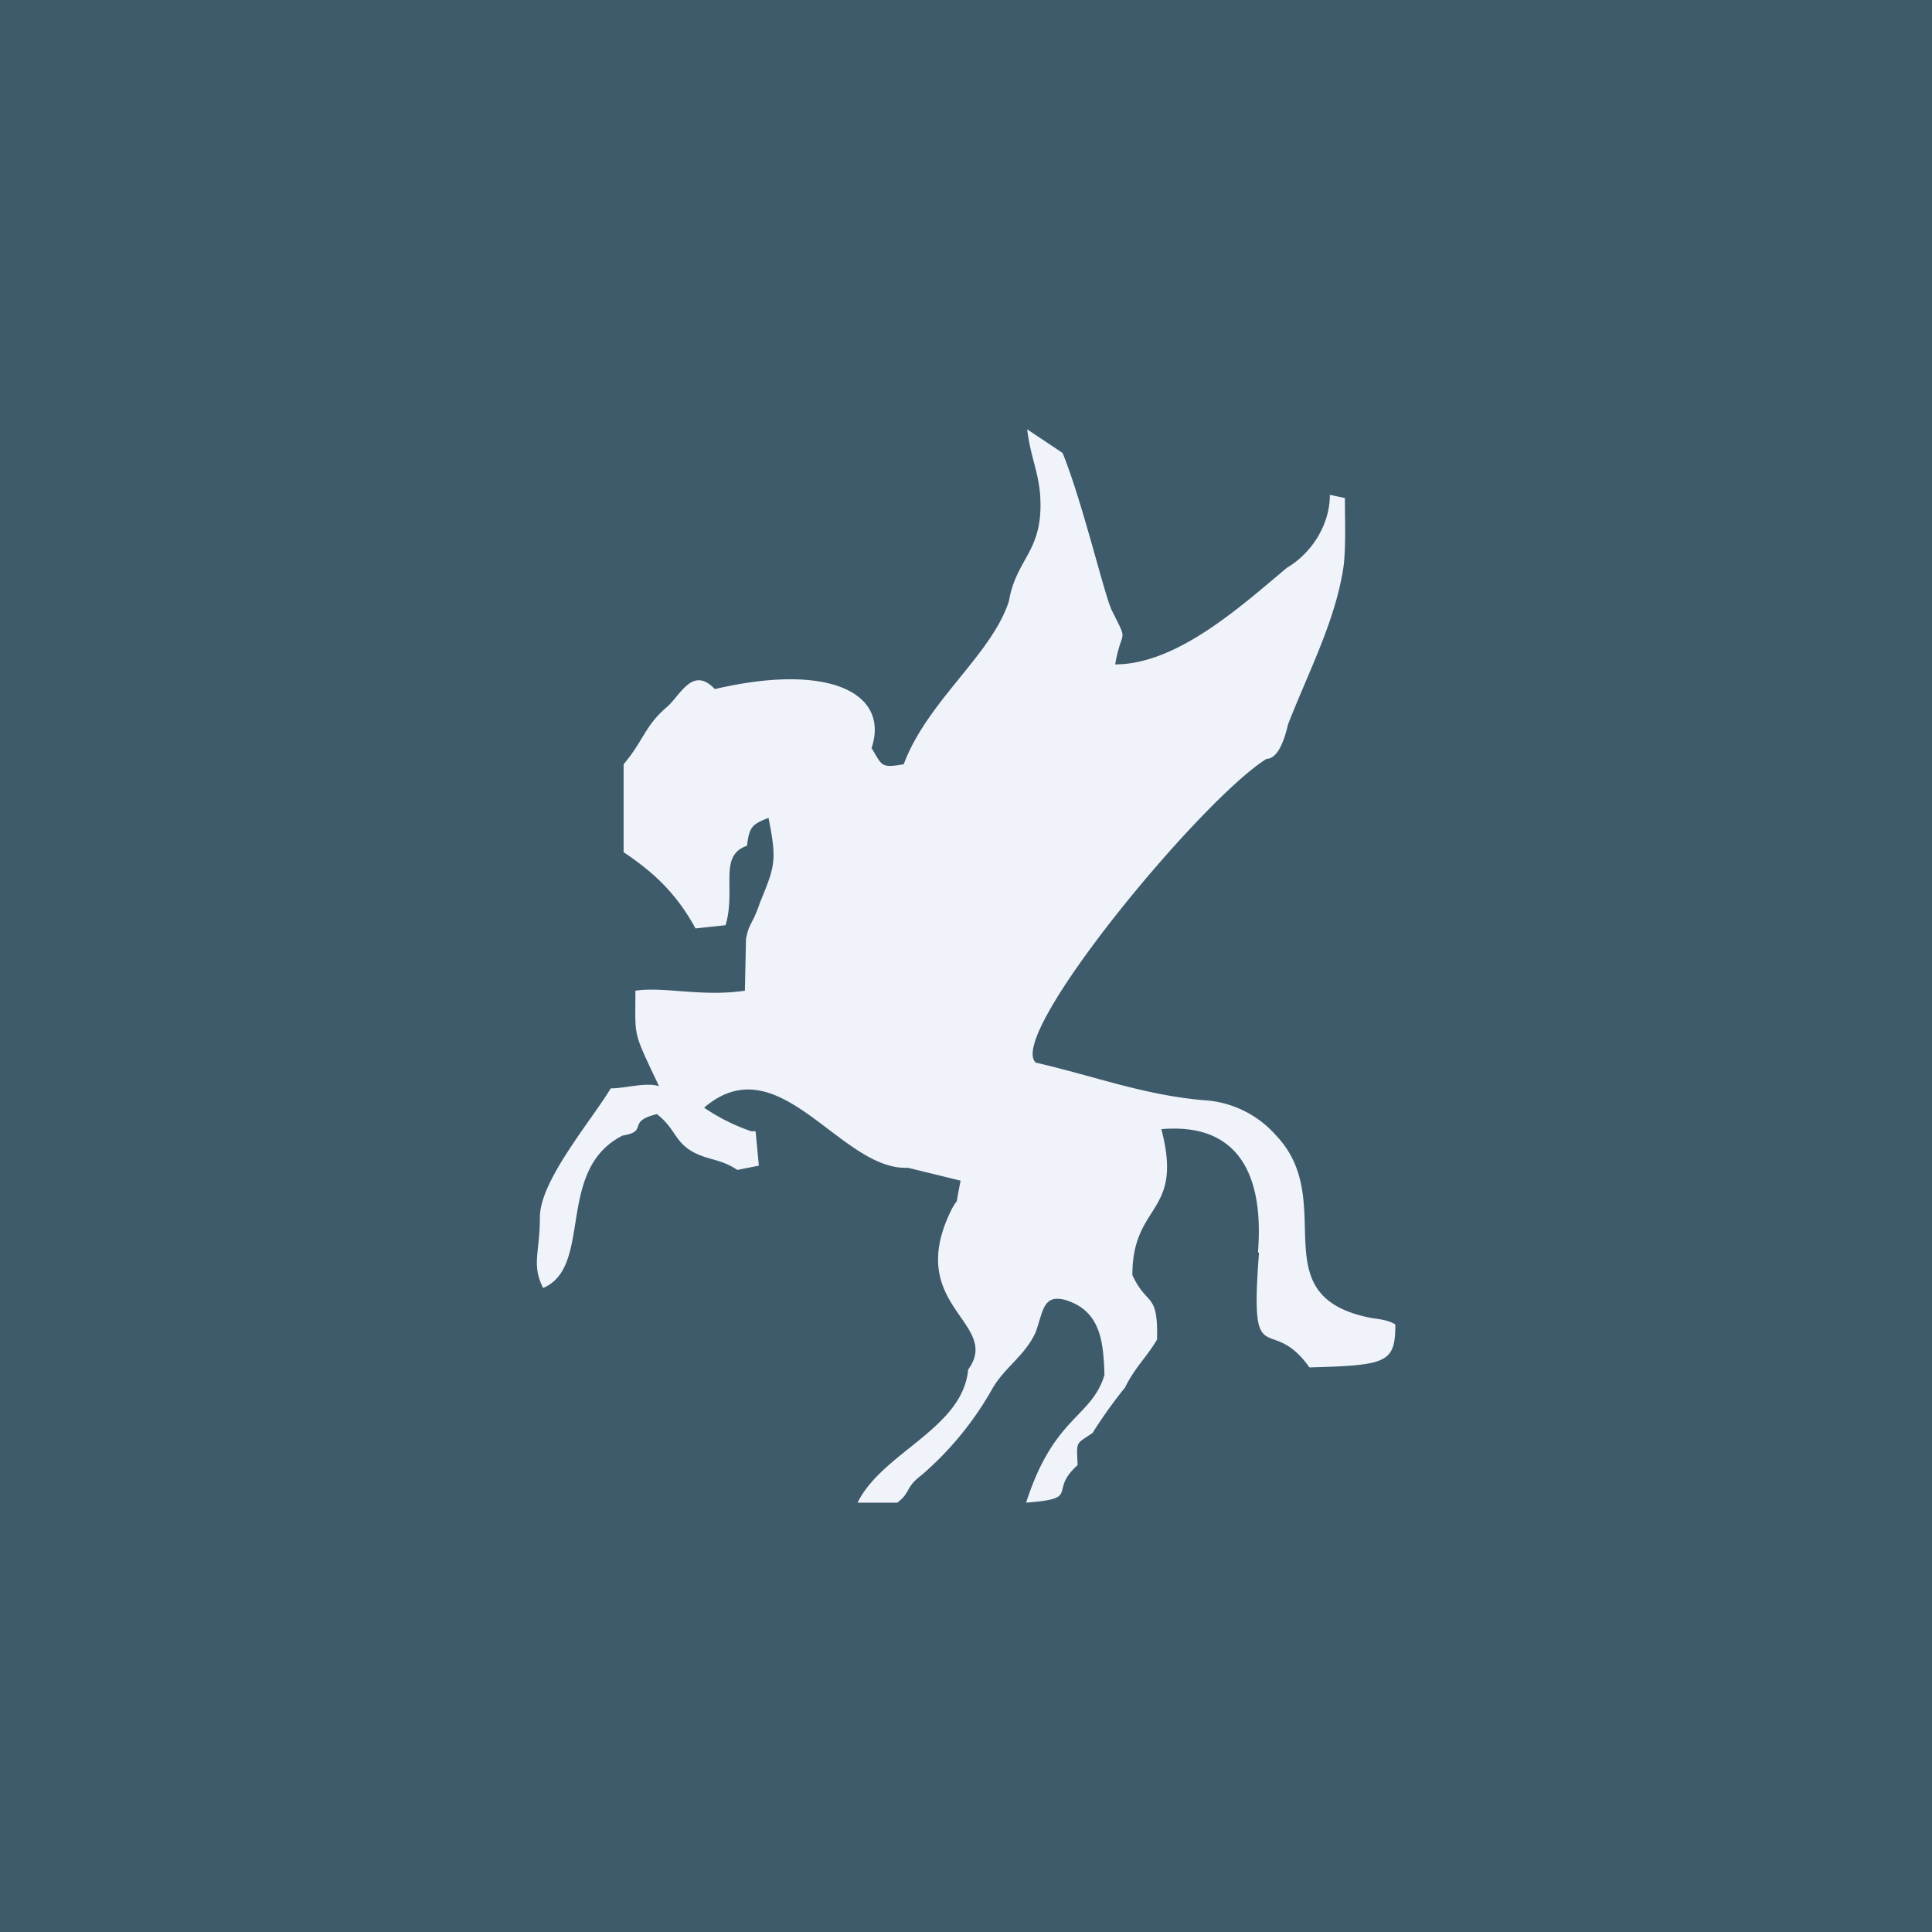 <!-- by TradingView --><svg width="18" height="18" viewBox="0 0 18 18" xmlns="http://www.w3.org/2000/svg"><path fill="#3D5B6A" d="M0 0h18v18H0z"/><path d="M11.73 11.67c-.09 1.16.1.55.47 1.07.72-.02.8-.04.8-.4-.06-.04-.15-.05-.22-.06-1.05-.2-.3-1.08-.89-1.7a.97.97 0 0 0-.68-.33c-.56-.05-1-.22-1.56-.35-.28-.25 1.54-2.45 2.15-2.83.11 0 .17-.19.2-.32.19-.49.45-.98.52-1.49.02-.2.01-.42.01-.62l-.14-.03c0 .29-.18.55-.4.68-.42.35-1.02.9-1.6.9.06-.35.13-.18-.03-.5-.07-.14-.27-1-.46-1.47L9.57 4c.03.25.1.38.12.6.04.54-.22.59-.29 1-.16.5-.76.93-.98 1.52-.22.04-.2.01-.3-.15.17-.51-.39-.8-1.46-.55-.21-.22-.32.06-.45.17-.2.17-.22.32-.4.53v.82c.3.2.5.4.67.71l.28-.03c.1-.34-.07-.65.2-.74.02-.18.05-.2.2-.26.08.4.06.45-.08.79-.07.21-.1.18-.13.34l-.01.48c-.4.06-.75-.04-1.02 0 0 .45-.03.36.22.89-.12-.04-.31.02-.45.02-.18.3-.66.86-.66 1.2 0 .33-.08.44.03.66.47-.2.11-1.1.74-1.42.25-.04.03-.13.32-.2.18.14.16.26.35.36.14.07.25.06.4.16l.2-.04-.03-.32H7a1.83 1.83 0 0 1-.44-.22c.7-.6 1.27.59 1.9.56l.49.12c-.06.29-.01.13-.08.26-.46.91.47 1.06.15 1.5-.05.55-.8.77-1.03 1.24h.37c.13-.1.07-.14.23-.26a3 3 0 0 0 .66-.81c.12-.2.3-.3.4-.52.07-.2.07-.35.27-.3.34.1.36.4.37.7-.12.4-.47.38-.73 1.19.52-.04.2-.1.48-.35-.01-.23-.02-.19.14-.3.06-.1.2-.3.3-.42.1-.2.2-.28.3-.45.01-.45-.09-.3-.23-.6 0-.68.48-.56.27-1.36.7-.06.96.4.9 1.15Z" fill="#F0F3FA"/></svg>